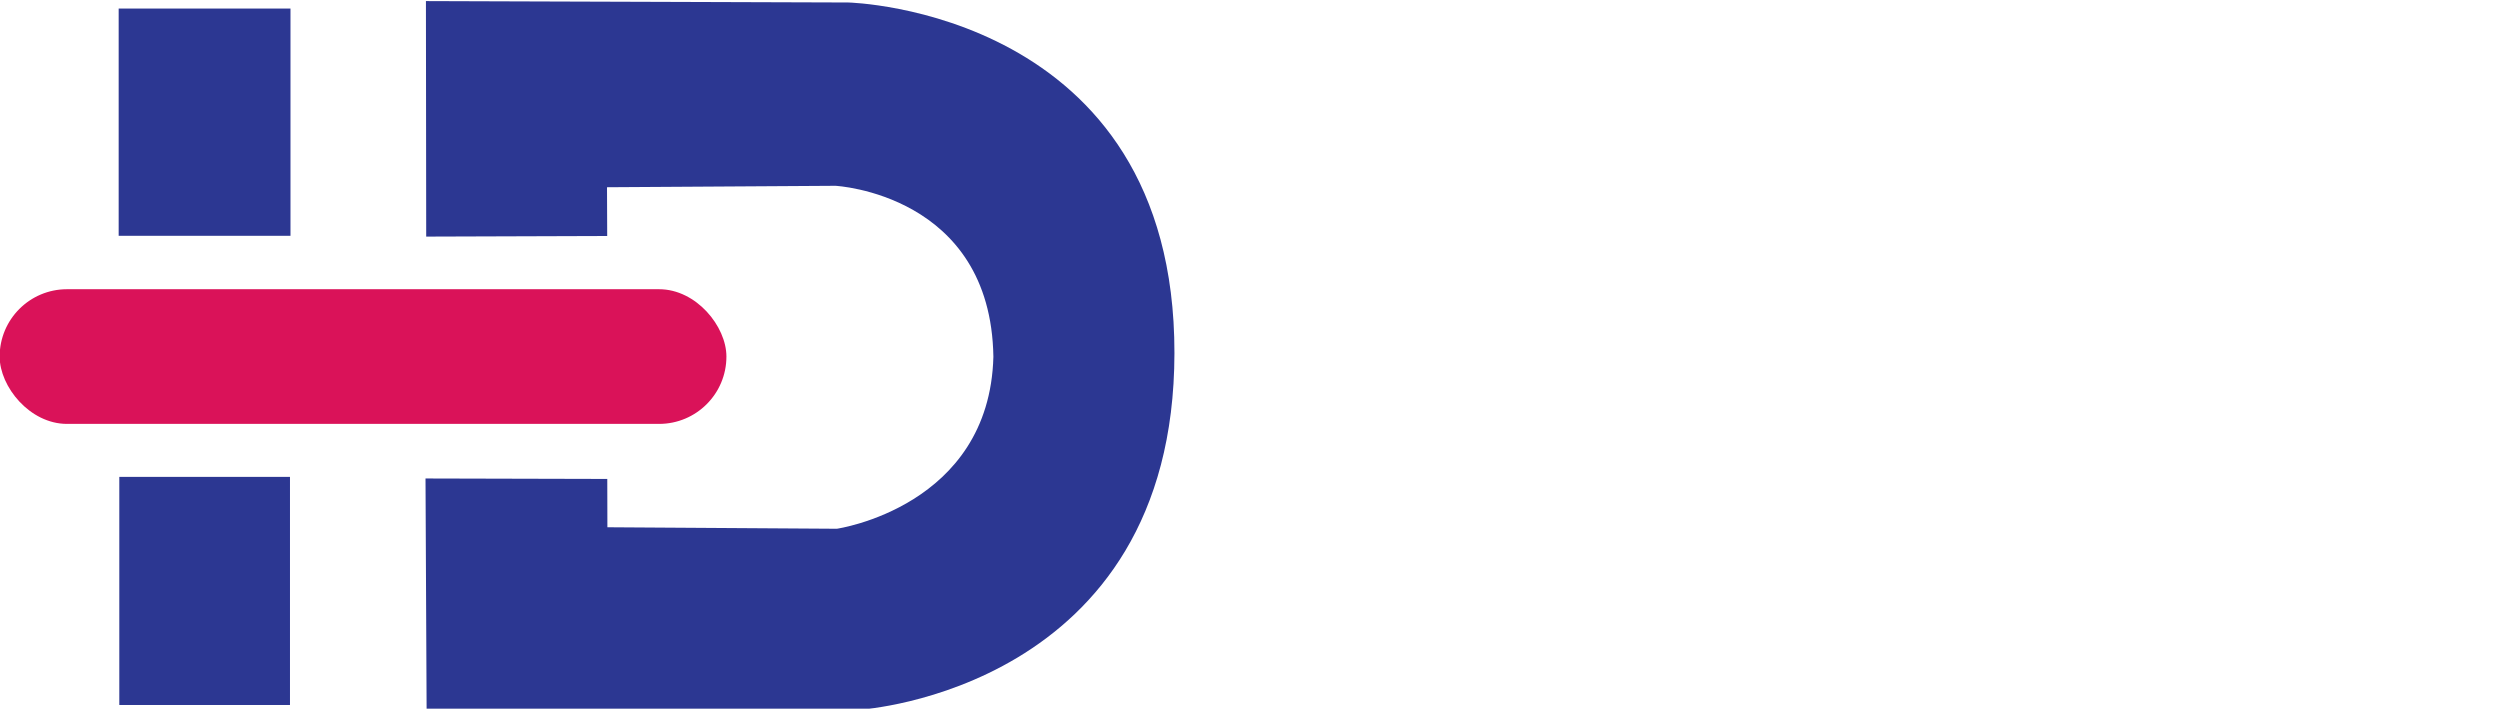 <?xml version="1.0" encoding="UTF-8" standalone="no"?>
<!-- Created with Inkscape (http://www.inkscape.org/) -->

<svg
   xmlns:dc="http://purl.org/dc/elements/1.1/"
   xmlns:cc="http://creativecommons.org/ns#"
   xmlns:rdf="http://www.w3.org/1999/02/22-rdf-syntax-ns#"
   xmlns:svg="http://www.w3.org/2000/svg"
   xmlns="http://www.w3.org/2000/svg"
   xmlns:sodipodi="http://sodipodi.sourceforge.net/DTD/sodipodi-0.dtd"
   xmlns:inkscape="http://www.inkscape.org/namespaces/inkscape"
   version="1.1"
   id="svg4485"
   xml:space="preserve"
   width="352.782"
   height="100"
   viewBox="0 0 352.782 100"
   sodipodi:docname="logo-idref.svg"
   inkscape:version="0.92.4 (5da689c313, 2019-01-14)"><defs
     id="defs4489" /><sodipodi:namedview
     pagecolor="#ffffff"
     bordercolor="#666666"
     borderopacity="1"
     objecttolerance="10"
     gridtolerance="10"
     guidetolerance="10"
     inkscape:pageopacity="0"
     inkscape:pageshadow="2"
     inkscape:window-width="1600"
     inkscape:window-height="877"
     id="namedview4487"
     showgrid="false"
     inkscape:zoom="1.2523012"
     inkscape:cx="201.11259"
     inkscape:cy="5.321977"
     inkscape:window-x="-8"
     inkscape:window-y="-8"
     inkscape:window-maximized="1"
     inkscape:current-layer="g4493"
     showguides="true"
     inkscape:guide-bbox="true"
     inkscape:snap-to-guides="false"
     inkscape:snap-grids="false"
     inkscape:object-nodes="false"
     fit-margin-top="0"
     fit-margin-left="0"
     fit-margin-right="0"
     fit-margin-bottom="0" /><g
     id="g4493"
     inkscape:groupmode="layer"
     inkscape:label="idref-vectoriel"
     transform="matrix(1.333,0,0,-1.333,-195.932,615.589)">
   <path
   d="m 177.737,436.845 h -18.189 v 24.057 h 18.189 z"
   style="fill:#2c3792;fill-opacity:1;fill-rule:nonzero;stroke:none;stroke-width:0.615"
   id="path4497-5-1-6-9-1-5"
   inkscape:connector-curvature="0"
   inkscape:export-filename="C:\Users\arnaud\Documents\logos\triple store\logo-idref-blanc-361x76.png"
   inkscape:export-xdpi="150"
   inkscape:export-ydpi="150" />
   <path
   d="M 177.683,387.177 H 159.616 v 24.147 h 18.067 z"
   style="fill:#2c3792;fill-opacity:1;fill-rule:nonzero;stroke:none;stroke-width:0.614"
   id="path4497-5-1-6-6-3-8-7"
   inkscape:connector-curvature="0"
   inkscape:export-filename="C:\Users\arnaud\Documents\logos\triple store\logo-idref-blanc-361x76.png"
   inkscape:export-xdpi="150"
   inkscape:export-ydpi="150" />
   <path
   style="fill:#2c3792;fill-opacity:1;stroke:none;stroke-width:1.606px;stroke-linecap:butt;stroke-linejoin:miter;stroke-opacity:1"
   d="m 192.104,436.761 -0.029,24.931 44.707,-0.148 c 0,0 34.567,-0.784 34.531,-37.116 -0.035,-35.624 -33.195,-37.736 -33.195,-37.736 l -45.971,0.015 -0.116,24.448 19.242,-0.049 0.012,-5.115 24.29,-0.158 c 0,0 16.15,2.324 16.572,18.2 -0.265,17.255 -16.722,18.105 -16.722,18.105 l -24.181,-0.152 0.021,-5.162 z"
   id="path5476-8-6-6"
   inkscape:connector-curvature="0"
   sodipodi:nodetypes="cccsccccccccccc"
   inkscape:export-filename="C:\Users\arnaud\Documents\logos\triple store\logo-idref-blanc-361x76.png"
   inkscape:export-xdpi="150"
   inkscape:export-ydpi="150" /><rect
   style="opacity:1;fill:#da1259;fill-opacity:1;fill-rule:evenodd;stroke:none;stroke-width:4.466;stroke-linecap:round;stroke-miterlimit:4;stroke-dasharray:none;stroke-dashoffset:0;stroke-opacity:0.467"
   id="rect6433-1"
   width="76.936"
   height="14.257"
   x="146.949"
   y="-431.19"
   ry="7.129"
   transform="scale(1,-1)" />
   </g>
   </svg>
